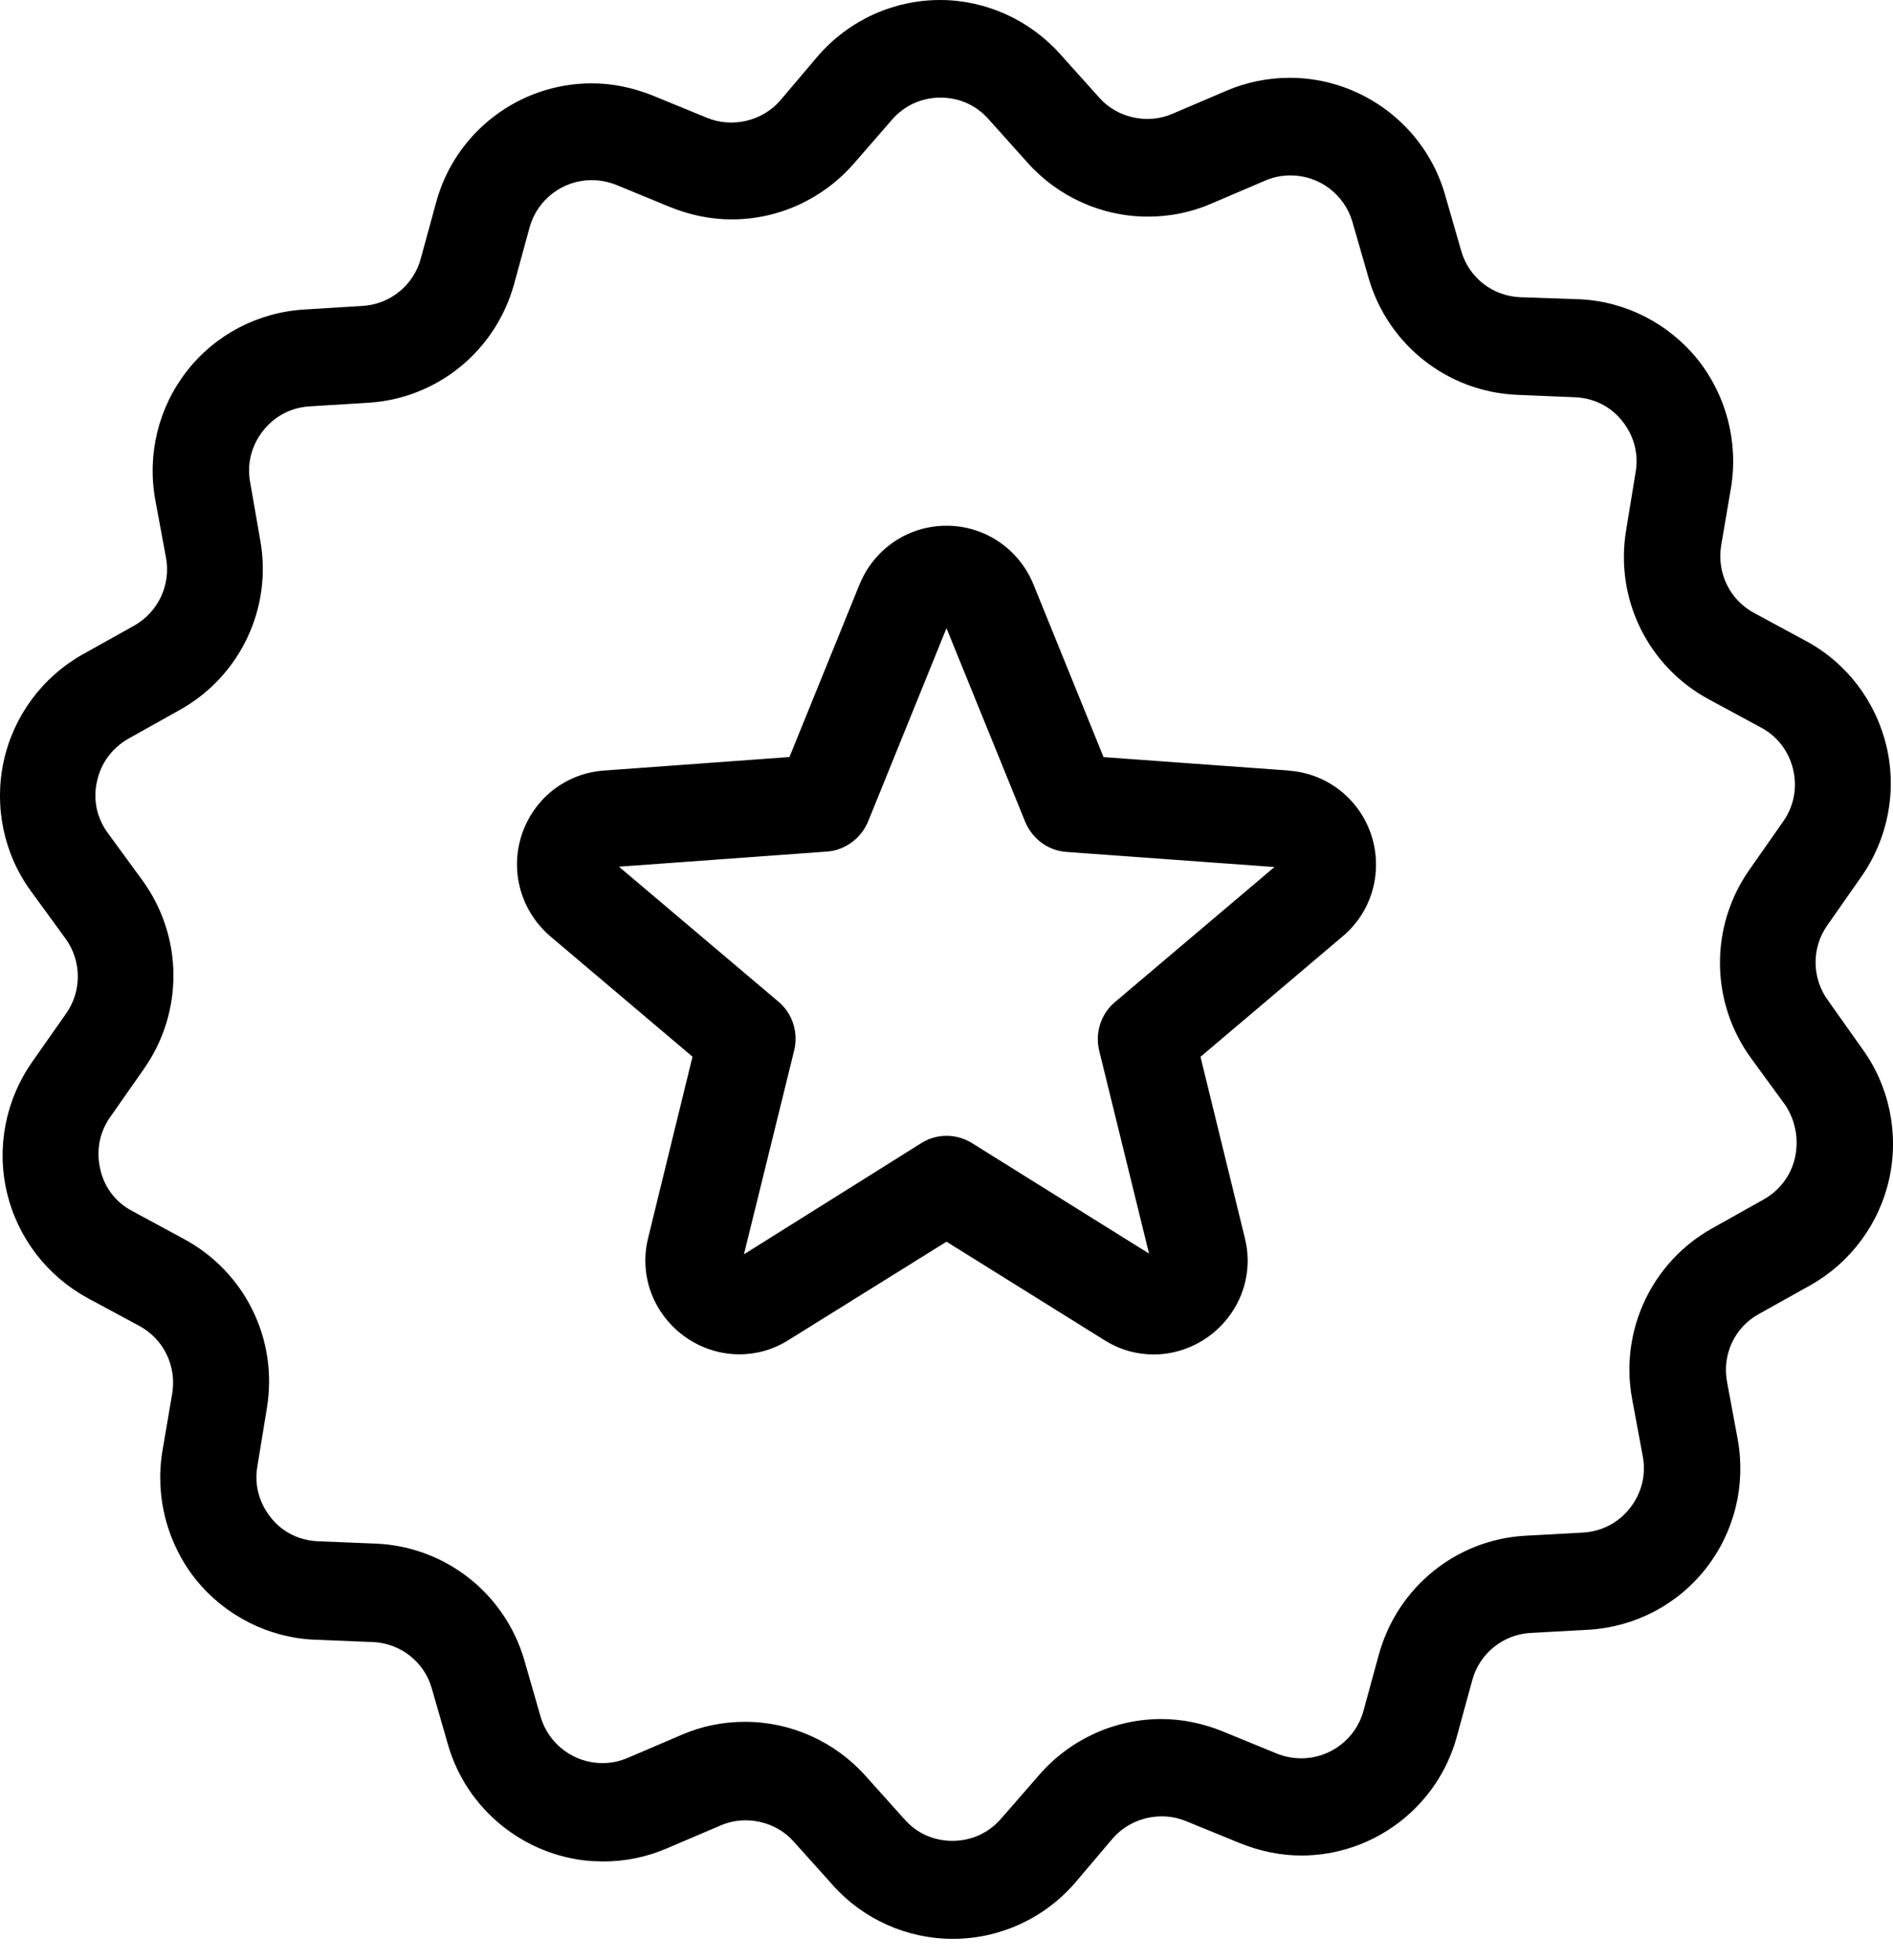 <svg xmlns="http://www.w3.org/2000/svg" width="28" height="29" viewBox="0 0 28 29">
    <g fill="none" fill-rule="evenodd">
        <g fill="currentColor" fill-rule="nonzero">
            <g>
                <g>
                    <path d="M19.068 87.4l-2.745-.199-1.036-2.553c-.216-.529-.72-.87-1.287-.87-.568 0-1.07.341-1.287.87L11.677 87.2l-2.745.2c-.567.041-1.041.417-1.217.957-.175.54-.006 1.127.427 1.497l2.101 1.779-.655 2.677c-.106.417-.012.851.251 1.186.264.34.673.54 1.095.54.257 0 .509-.07.731-.212L14 94.37l2.335 1.456c.222.141.474.212.731.212.422 0 .831-.2 1.095-.54.263-.335.357-.77.251-1.186l-.655-2.677 2.1-1.78c.434-.363.603-.95.428-1.496-.176-.54-.656-.916-1.217-.957zM13.906 76c.673 0 1.323.294 1.773.798l.58.646c.263.3.714.4 1.082.24l.796-.34c.299-.129.62-.193.942-.193 1.06 0 2.002.71 2.294 1.726l.24.833c.111.394.462.67.872.687l.872.03c.679.029 1.316.352 1.75.886.427.534.608 1.227.497 1.902l-.146.857c-.065.405.128.805.491.998l.76.411c.604.323 1.037.893 1.195 1.562.158.67.017 1.374-.375 1.931l-.497.71c-.24.335-.234.787.006 1.116l.503.71c.404.552.55 1.257.404 1.926-.147.67-.574 1.245-1.17 1.58l-.756.422c-.357.194-.55.599-.474 1.004l.158.851c.123.675-.046 1.368-.468 1.908-.421.54-1.053.869-1.738.91l-.86.047c-.404.023-.755.305-.86.699l-.228.833c-.281 1.04-1.23 1.761-2.3 1.761-.31 0-.614-.064-.907-.182l-.802-.328c-.374-.153-.819-.047-1.082.258l-.562.663c-.456.523-1.112.822-1.802.822-.673 0-1.323-.287-1.773-.792l-.58-.646c-.263-.3-.714-.4-1.082-.24l-.796.34c-.299.129-.62.193-.942.193l-.176-.006c-.986-.073-1.842-.76-2.118-1.72l-.24-.833c-.111-.393-.462-.67-.872-.687l-.866-.035c-.679-.03-1.317-.353-1.75-.887-.427-.534-.608-1.227-.497-1.902l.146-.857c.065-.405-.128-.804-.491-.998l-.761-.41C.693 94.873.26 94.31.102 93.64c-.158-.669-.017-1.373.375-1.931L.974 91c.24-.335.234-.787-.006-1.116l-.509-.698c-.404-.552-.55-1.257-.404-1.926.147-.67.574-1.245 1.17-1.58l.756-.422c.357-.2.55-.605.474-1.01l-.158-.85c-.123-.676.046-1.369.468-1.909.421-.54 1.053-.869 1.738-.91l.86-.053c.404-.023.755-.305.86-.698l.228-.834c.281-1.04 1.23-1.761 2.3-1.761.31 0 .614.064.907.182l.802.329c.374.152.819.047 1.082-.259l.562-.663c.456-.523 1.112-.822 1.802-.822zm.006 1.444c-.28 0-.538.118-.72.329l-.567.652c-.457.522-1.112.821-1.802.821-.31 0-.615-.064-.907-.181l-.802-.33c-.117-.046-.24-.07-.363-.07-.427 0-.807.288-.919.705l-.228.833c-.275.993-1.141 1.697-2.165 1.756l-.86.053c-.275.017-.521.146-.69.364-.17.217-.24.487-.188.763l.146.84c.188 1.009-.292 2.025-1.188 2.524l-.754.422c-.24.135-.41.358-.469.629-.064.27-.005.546.158.769l.51.698c.608.834.614 1.955.023 2.795l-.497.71c-.158.223-.211.499-.147.77.059.27.228.492.474.621l.76.411c.908.488 1.4 1.491 1.23 2.507l-.14.857c-.047.27.023.54.198.758.17.217.422.34.697.352l.866.035c1.024.047 1.902.74 2.188 1.726l.24.834c.117.405.492.687.913.687.129 0 .252-.024.375-.077l.795-.34c.299-.13.615-.194.942-.194.68 0 1.329.294 1.78.798l.579.646c.181.206.433.317.708.317.28 0 .538-.117.72-.329l.567-.651c.457-.523 1.112-.822 1.802-.822.31 0 .615.064.907.182l.802.329c.117.047.24.07.363.07.427 0 .807-.288.919-.704l.228-.834c.275-.992 1.141-1.697 2.165-1.755l.86-.047c.275-.018.521-.147.69-.364.17-.218.24-.493.188-.764l-.158-.85c-.187-1.01.293-2.026 1.188-2.525l.755-.423c.24-.135.41-.358.468-.628.058-.276 0-.546-.14-.763l-.51-.699c-.608-.833-.614-1.955-.023-2.794l.497-.71c.158-.224.211-.5.147-.77-.065-.27-.234-.493-.48-.622l-.76-.411c-.908-.487-1.4-1.491-1.23-2.507l.14-.857c.047-.27-.023-.54-.198-.757-.17-.217-.422-.34-.697-.352l-.866-.036c-1.024-.047-1.902-.74-2.188-1.726l-.24-.833c-.117-.405-.492-.687-.913-.687-.129 0-.252.023-.375.076l-.795.34c-.299.13-.615.194-.942.194-.68 0-1.329-.293-1.78-.798l-.579-.646c-.181-.205-.433-.317-.708-.317zm.088 7.85l1.164 2.864c.106.253.34.429.615.446l3.072.223-2.358 1.997c-.21.176-.299.457-.234.722l.737 3-2.616-1.633c-.234-.146-.526-.146-.755 0l-2.621 1.644.743-3.017c.064-.264-.023-.546-.234-.722l-2.358-1.996 3.072-.223c.27-.018.509-.194.614-.447L14 85.293z" transform="translate(-968 -1150) translate(0 728) translate(968 346)"/>
                </g>
            </g>
        </g>
    </g>
</svg>
